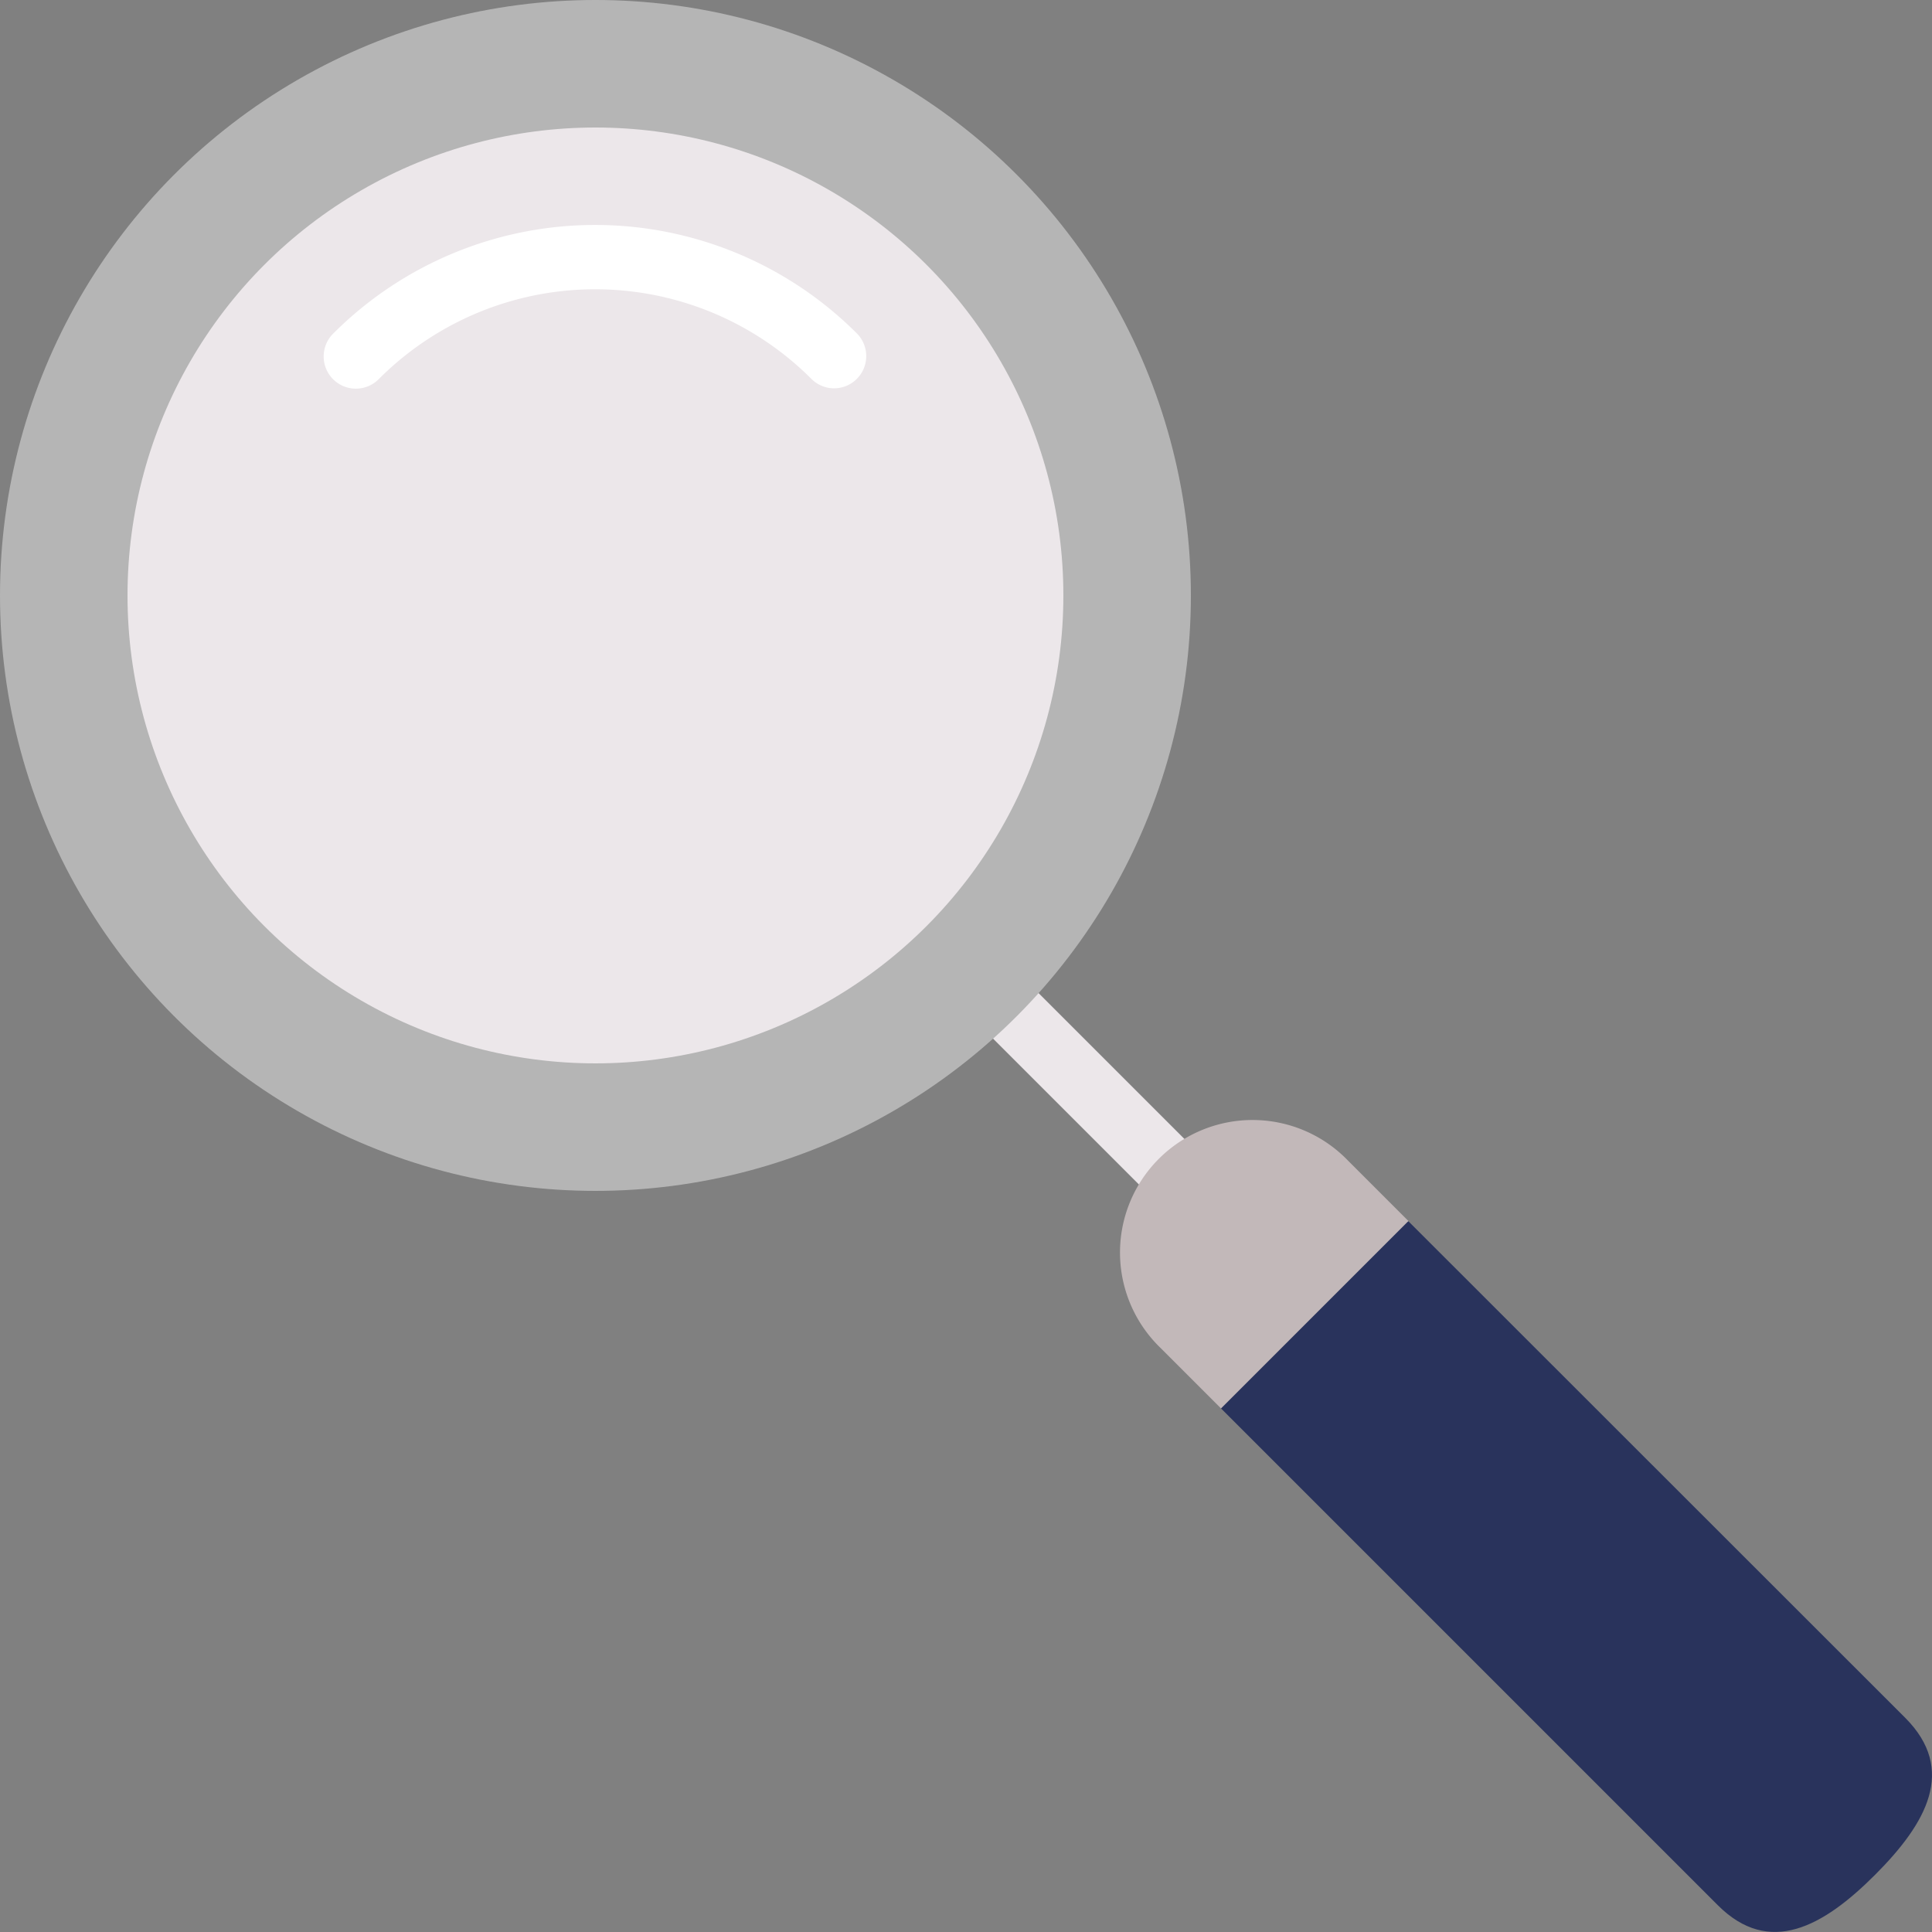 <svg id="search-engine" xmlns="http://www.w3.org/2000/svg" width="15" height="15" viewBox="0 0 15 15">
  <rect x="0" y="0" width="15" height="15" fill="#808080" stroke="none"/>
  <rect id="Rectangle_155" data-name="Rectangle 155" width="0.5" height="3.113" transform="translate(7.323 7.677) rotate(-45)" fill="#ece7ea"/>
  <ellipse id="Ellipse_14" data-name="Ellipse 14" cx="4.623" cy="4.623" rx="4.623" ry="4.623" transform="translate(0 0)" fill="#b5b5b5"/>
  <circle id="Ellipse_15" data-name="Ellipse 15" cx="3.633" cy="3.633" r="3.633" transform="translate(0.99 0.99)" fill="#ece7ea"/>
  <path id="Path_996" data-name="Path 996" d="M286.3,61a.25.25,0,0,0,.177-.427,2.873,2.873,0,0,0-4.063,0,.25.25,0,1,0,.354.353,2.373,2.373,0,0,1,3.356,0A.249.249,0,0,0,286.3,61Z" transform="translate(-279.825 -57.985)" fill="#fff"/>
  <path id="Path_997" data-name="Path 997" d="M0,325.053l3.857,3.857c.4.4.818.167,1.22-.235s.636-.818.235-1.22L1.455,323.6l-1.2.256Z" transform="translate(9.48 -314.118)" fill="#29335c"/>
  <path id="Path_998" data-name="Path 998" d="M139.046,299.037l.47.47,1.455-1.455-.47-.47a1.029,1.029,0,1,0-1.455,1.455Z" transform="translate(-130.036 -288.572)" fill="#c2b8b9"/>
</svg>
